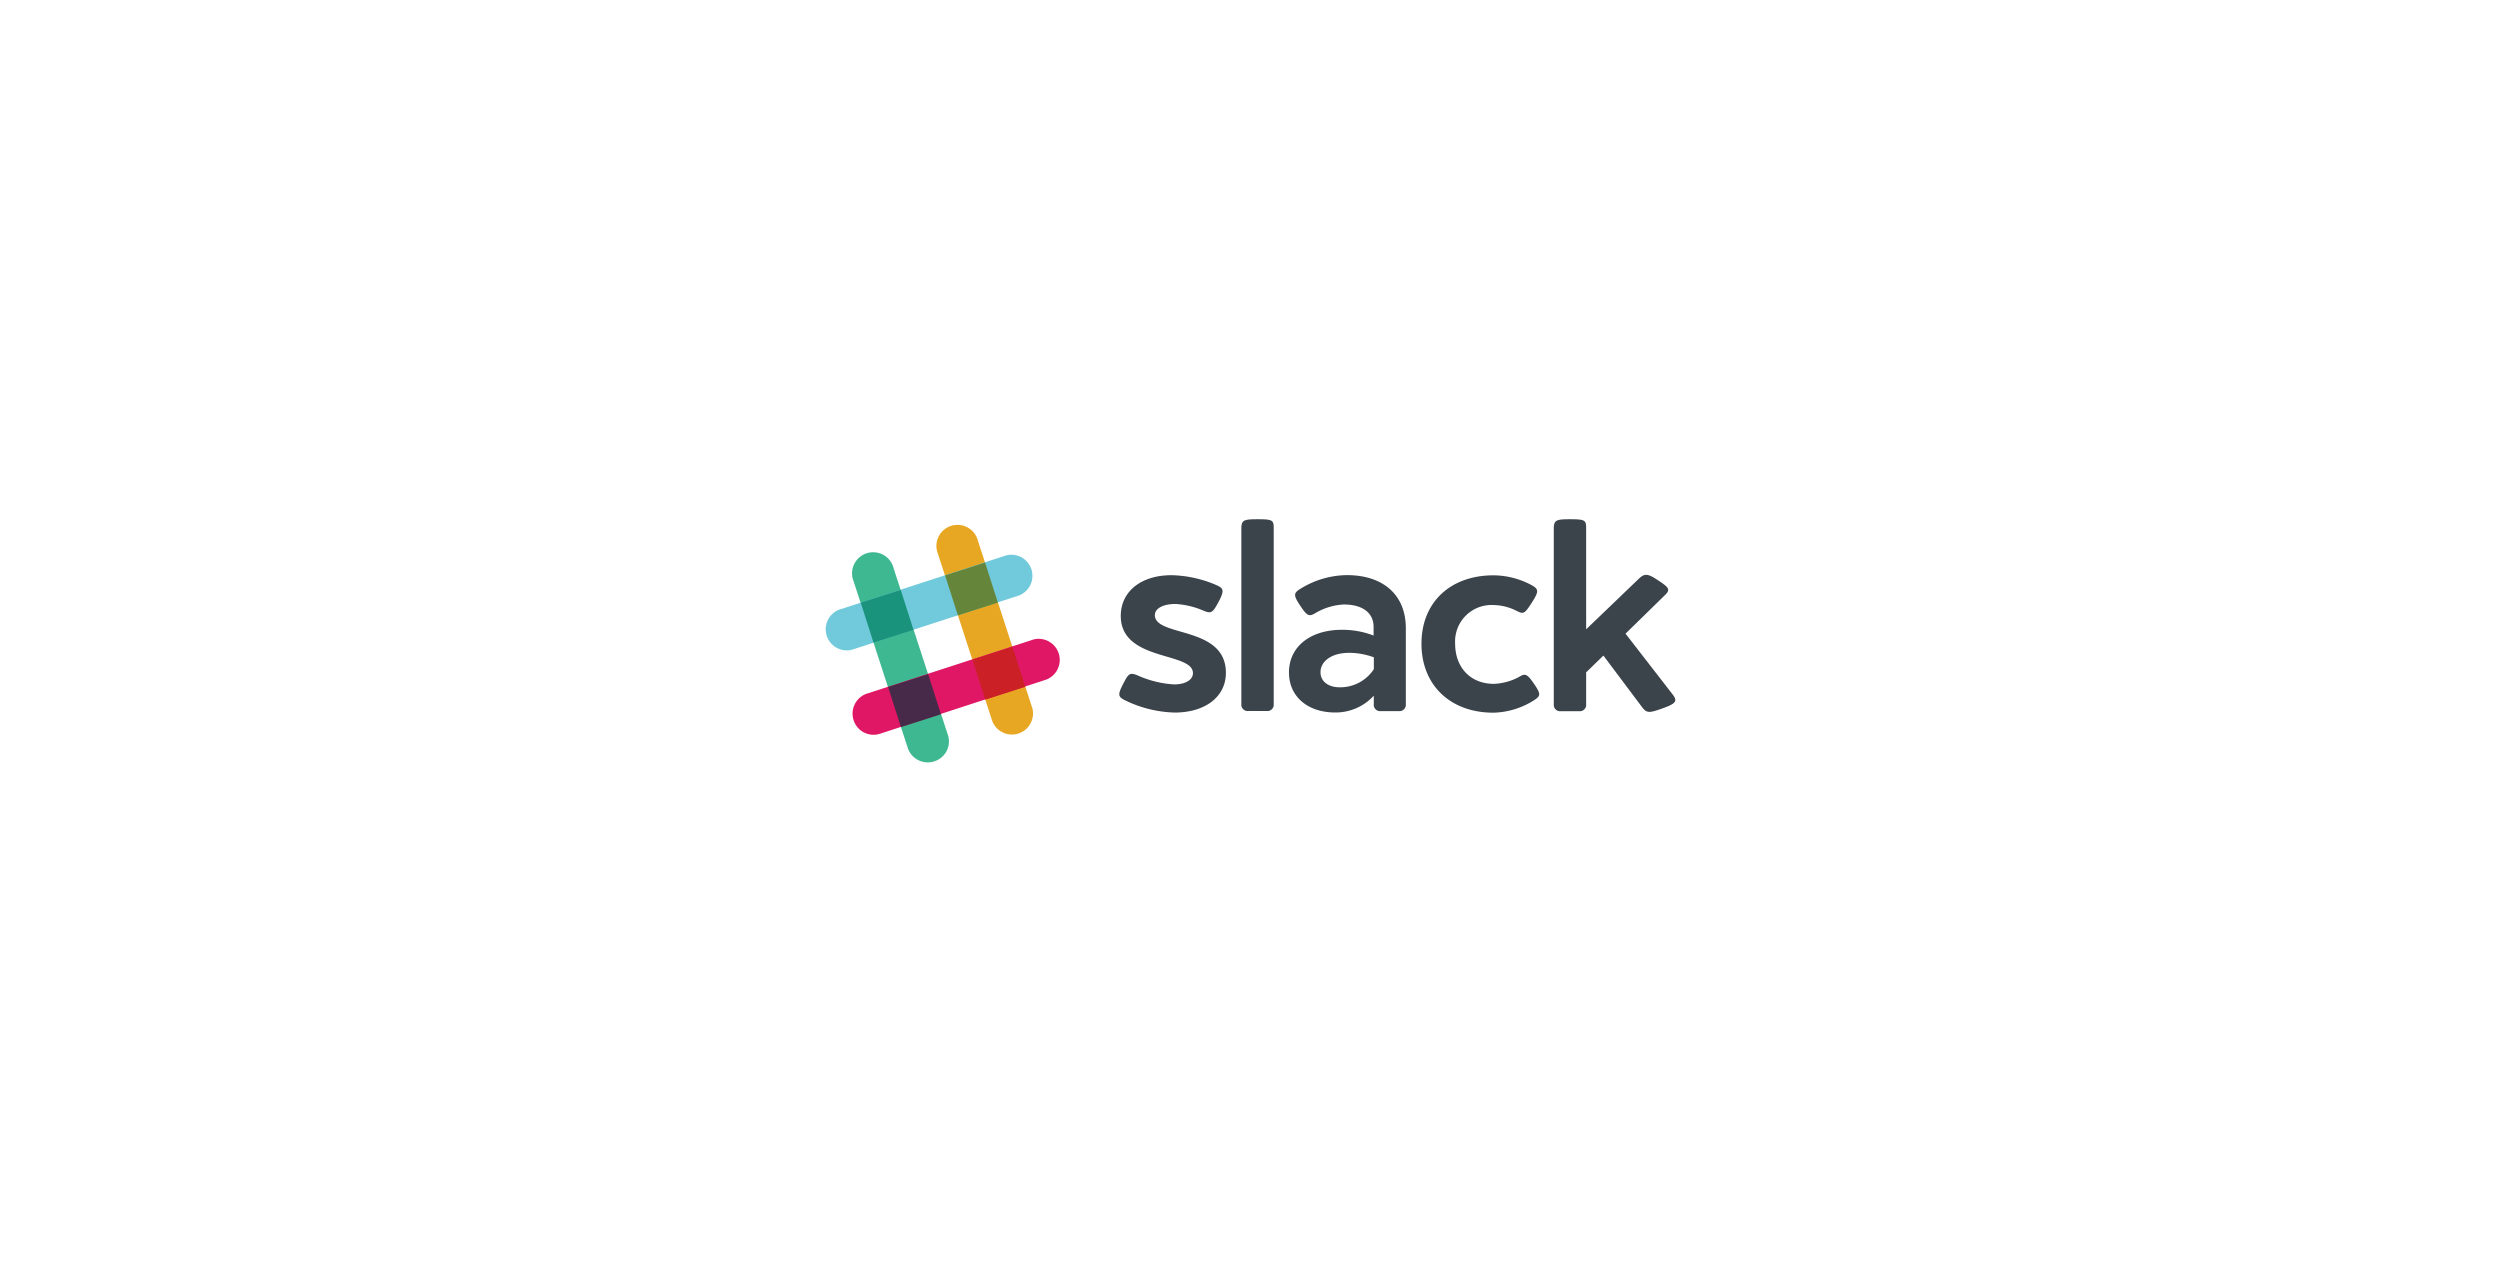 <?xml version="1.0" encoding="UTF-8"?>
<svg xmlns="http://www.w3.org/2000/svg" id="Logos" viewBox="0 0 390 200">
  <defs>
    <style>.cls-1{fill:#e8a723;}.cls-2{fill:#3eb890;}.cls-3{fill:#e01765;}.cls-4{fill:#472a49;}.cls-5{fill:#cc2027;}.cls-6{fill:#70cadb;}.cls-7{fill:#1a937d;}.cls-8{fill:#65863a;}.cls-9{fill:#3b434b;}</style>
  </defs>
  <title>Slack Logo Final</title>
  <g id="Slack_Final" data-name="Slack Final">
    <path class="cls-1" d="M152.57,84.4a3.29,3.29,0,1,0-6.25,2l8.49,26.13a3.29,3.29,0,0,0,6.25-2Z"></path>
    <path class="cls-2" d="M139.41,88.67a3.29,3.29,0,1,0-6.25,2l8.49,26.13a3.29,3.29,0,0,0,4,2,3.25,3.25,0,0,0,2.25-4.06Z"></path>
    <path class="cls-3" d="M163.26,106a3.29,3.29,0,0,0-2-6.25l-26.13,8.49a3.3,3.3,0,0,0-2,4,3.26,3.26,0,0,0,4.07,2.25Z"></path>
    <path class="cls-4" d="M140.54,113.42l6.25-2-2-6.25-6.25,2Z"></path>
    <path class="cls-5" d="M153.7,109.14l6.25-2-2-6.24-6.25,2Z"></path>
    <path class="cls-6" d="M159,92.88a3.29,3.29,0,0,0-2-6.25l-26.13,8.49a3.29,3.29,0,0,0,2,6.25Z"></path>
    <path class="cls-7" d="M136.27,100.26l6.24-2-2-6.25-6.24,2Z"></path>
    <path class="cls-8" d="M149.43,96l6.24-2-2-6.24-6.24,2Z"></path>
    <path class="cls-9" d="M189.77,91.28c1.15.5,1.24.88.33,2.6s-1.15,1.87-2.29,1.41a13,13,0,0,0-4.43-1.07c-1.93,0-3.22.69-3.22,1.74,0,3.47,11.08,1.6,11.08,9,0,3.72-3.2,6.2-8,6.2a18.8,18.8,0,0,1-7.77-1.93c-1.07-.55-1.14-.86-.21-2.63.8-1.55,1-1.72,2.2-1.24a16.23,16.23,0,0,0,5.7,1.41c1.76,0,2.94-.71,2.94-1.76,0-3.37-11.26-1.77-11.26-8.93,0-3.81,3.17-6.35,7.92-6.35A18.66,18.66,0,0,1,189.77,91.28Z"></path>
    <path class="cls-9" d="M198.7,82.49v27.57a1,1,0,0,1-1.07.86h-2.9a1,1,0,0,1-1.08-.86V82.49c0-1.36.38-1.49,2.53-1.49C198.61,81,198.7,81.17,198.7,82.49Z"></path>
    <path class="cls-9" d="M219.31,98v11.87a1,1,0,0,1-1.07,1.07h-2.86a1,1,0,0,1-1.07-1.13l0-1.28a8.1,8.1,0,0,1-6,2.62c-4.33,0-7.23-2.5-7.23-6.24,0-4,3.28-6.64,8.2-6.66a13.38,13.38,0,0,1,5,.9V97.79c0-2.19-1.73-3.49-4.65-3.49a9.59,9.59,0,0,0-4.39,1.32c-1,.59-1.28.55-2.39-1.11s-1.05-2,0-2.65a14,14,0,0,1,7.27-2.14C215.76,89.72,219.31,92.79,219.31,98ZM206,104.87c0,1.41,1.19,2.35,3,2.35a6.27,6.27,0,0,0,5.32-2.83v-1.85a11.29,11.29,0,0,0-3.83-.7C207.75,101.84,206,103.13,206,104.87Z"></path>
    <path class="cls-9" d="M239,91.32c1.05.61,1.09.94-.06,2.73s-1.29,1.78-2.44,1.2a8.14,8.14,0,0,0-3.45-.86,5.69,5.69,0,0,0-6.05,6c0,3.77,2.42,6.29,6.05,6.29a9,9,0,0,0,3.87-1.05c1-.61,1.28-.57,2.39,1.05s1,1.87.09,2.5a12.32,12.32,0,0,1-6.43,2c-6.72,0-11.22-4.3-11.22-10.76s4.5-10.67,11.26-10.67A12.72,12.72,0,0,1,239,91.32Z"></path>
    <path class="cls-9" d="M260.92,108.32c.84,1.07.5,1.45-1.6,2.2s-2.44.74-3.19-.25l-6-8-2.69,2.61v5.21a1,1,0,0,1-1.07.86h-2.9a1,1,0,0,1-1.08-.86V82.49c0-1.36.38-1.49,2.53-1.49,2.43,0,2.52.17,2.52,1.49V98.17l8.23-7.9c.91-.86,1.41-.8,3,.27,1.79,1.16,1.91,1.47,1.05,2.31l-6.14,6Z"></path>
  </g>
</svg>
